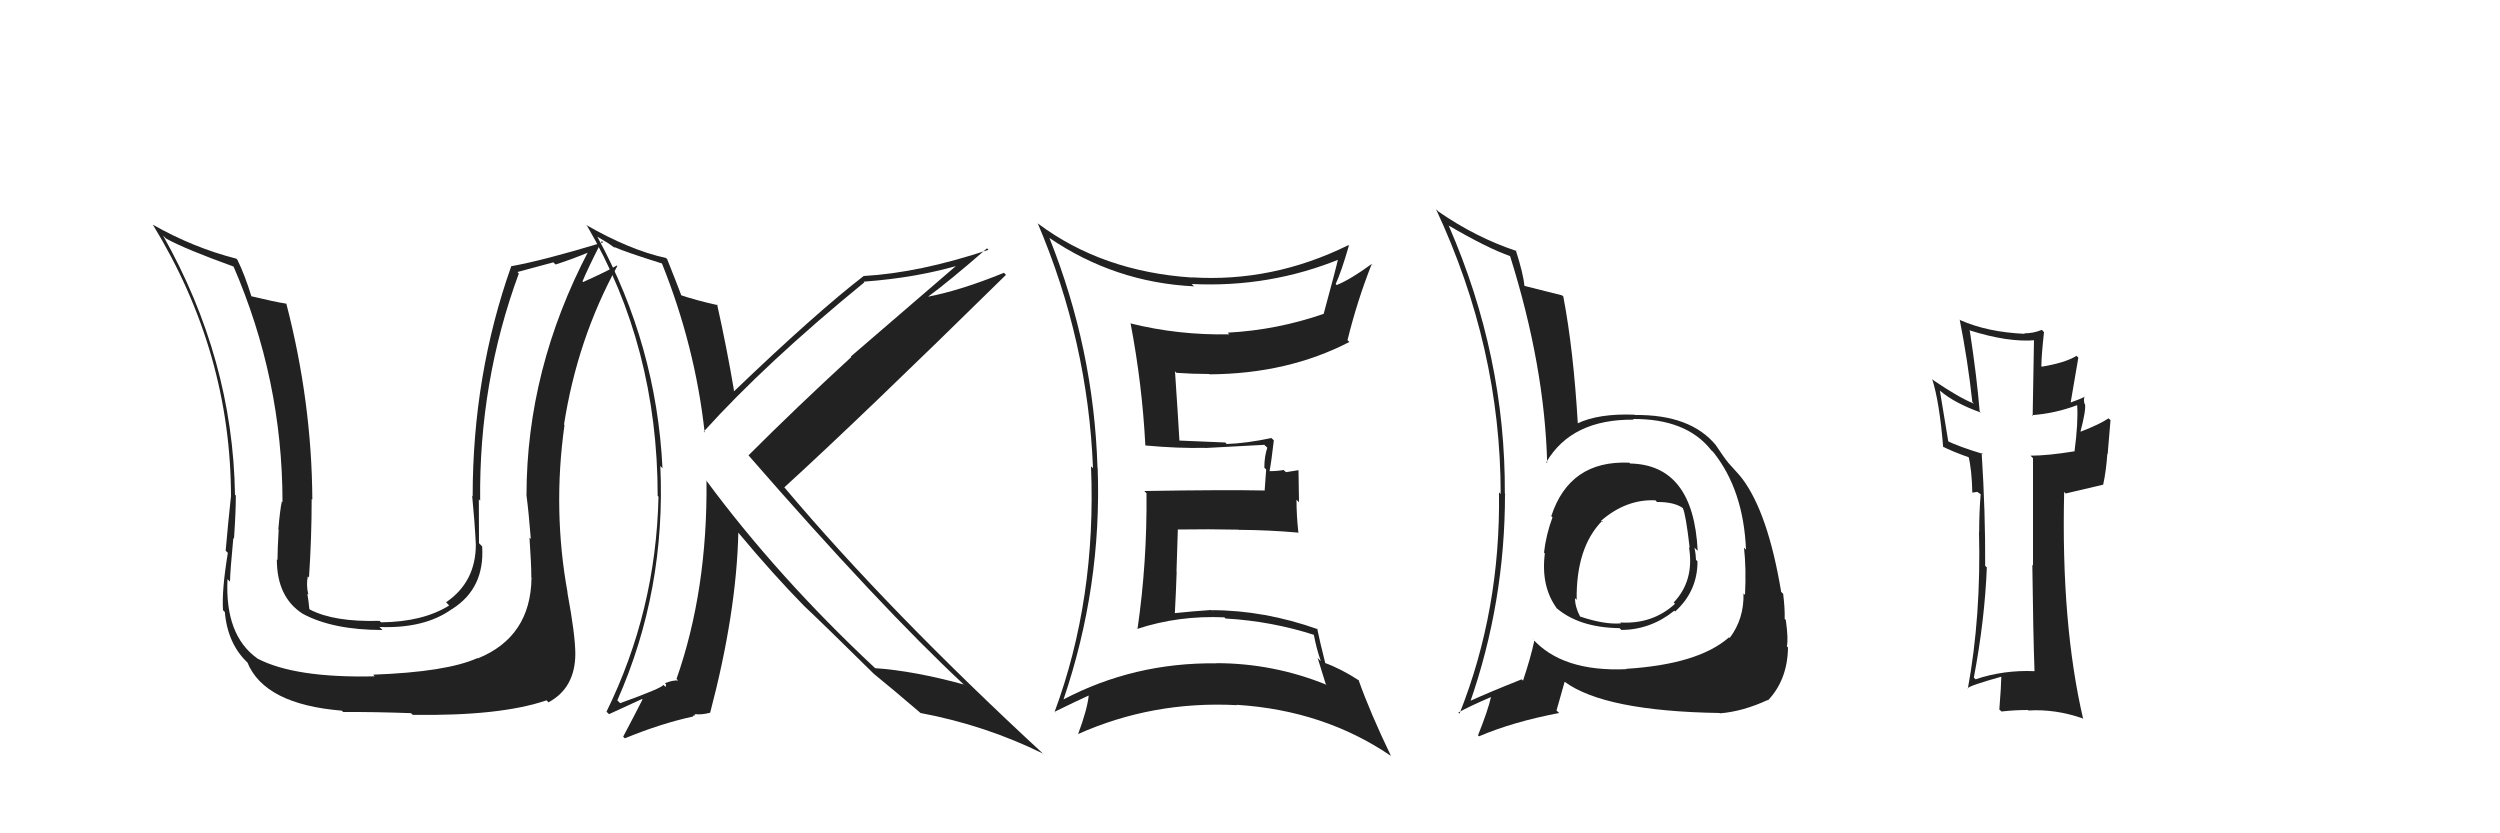 <svg xmlns="http://www.w3.org/2000/svg" width="150" height="50" viewBox="0,0,150,50"><path fill="#222" d="M97.71 27.72L97.65 27.65L97.75 27.76Q94.18 27.61 93.08 30.96L93.00 30.89L93.15 31.04Q92.76 32.09 92.64 33.16L92.64 33.15L92.69 33.21Q92.44 35.20 93.43 36.53L93.32 36.42L93.34 36.44Q94.70 37.65 97.17 37.69L97.28 37.79L97.28 37.80Q99.05 37.78 100.46 36.64L100.40 36.58L100.51 36.69Q101.85 35.47 101.85 33.69L101.83 33.66L101.76 33.59Q101.75 33.24 101.67 32.86L101.73 32.92L101.86 33.05Q101.61 27.89 97.81 27.81ZM97.63 40.20L97.65 40.22L97.58 40.15Q93.71 40.32 91.93 38.30L91.99 38.37L92.06 38.44Q91.84 39.47 91.38 40.84L91.26 40.72L91.30 40.76Q89.36 41.53 88.11 42.10L88.18 42.17L88.19 42.18Q90.30 36.15 90.30 29.64L90.39 29.72L90.29 29.62Q90.34 21.38 86.92 13.53L86.81 13.43L86.90 13.52Q89.28 14.91 90.62 15.37L90.62 15.37L90.60 15.35Q92.68 21.96 92.83 27.79L92.84 27.80L92.78 27.73Q94.30 25.14 98.03 25.18L98.10 25.25L97.98 25.14Q101.16 25.12 102.65 26.98L102.63 26.97L102.80 27.13Q104.61 29.40 104.76 32.98L104.62 32.84L104.64 32.86Q104.78 34.10 104.70 35.70L104.71 35.70L104.61 35.61Q104.65 37.13 103.78 38.28L103.66 38.15L103.74 38.24Q101.90 39.86 97.56 40.13ZM103.18 42.78L103.07 42.67L103.20 42.80Q104.57 42.69 106.06 42.00L106.07 42.02L106.08 42.02Q107.25 40.79 107.28 38.85L107.17 38.73L107.21 38.77Q107.31 38.38 107.15 37.20L107.11 37.16L107.08 37.13Q107.10 36.54 106.99 35.63L106.83 35.47L106.87 35.51Q106.08 30.76 104.52 28.70L104.58 28.77L104.49 28.67Q104.51 28.66 103.71 27.78L103.67 27.74L103.68 27.74Q103.48 27.51 102.95 26.71L103.00 26.76L102.97 26.73Q101.44 24.86 98.09 24.90L98.05 24.86L98.07 24.88Q95.90 24.80 94.64 25.41L94.62 25.39L94.67 25.44Q94.41 20.99 93.80 17.80L93.84 17.83L93.72 17.72Q92.98 17.54 91.49 17.16L91.43 17.10L91.46 17.13Q91.41 16.47 90.95 15.02L90.88 14.94L90.99 15.06Q88.55 14.25 86.30 12.69L86.16 12.55L86.16 12.55Q90.04 20.85 90.04 29.64L89.91 29.51L89.94 29.54Q90.04 36.61 87.57 42.82L87.49 42.74L87.50 42.75Q88.16 42.38 89.49 41.81L89.52 41.84L89.47 41.78Q89.29 42.60 88.68 44.12L88.74 44.18L88.74 44.18Q90.77 43.31 93.55 42.78L93.39 42.63L93.88 40.90L93.87 40.90Q96.26 42.67 103.18 42.78ZM99.32 30.01L99.28 29.97L99.42 30.12Q100.45 30.11 100.98 30.49L100.94 30.45L100.97 30.49Q101.15 30.86 101.38 32.87L101.36 32.85L101.34 32.83Q101.67 34.84 100.42 36.15L100.44 36.17L100.50 36.23Q99.16 37.46 97.22 37.35L97.14 37.28L97.27 37.40Q96.29 37.49 94.80 36.99L94.71 36.90L94.81 37.00Q94.50 36.42 94.50 35.89L94.48 35.87L94.60 35.99Q94.56 32.86 96.12 31.26L96.17 31.32L96.13 31.32L96.06 31.25Q97.57 29.94 99.32 30.02Z"/><path fill="#222" d="M31.98 34.77L31.93 34.72L31.89 34.68Q31.84 38.21 28.68 39.50L28.72 39.54L28.66 39.48Q26.80 40.32 22.38 40.48L22.39 40.48L22.48 40.58Q17.69 40.69 15.44 39.51L15.33 39.40L15.42 39.49Q13.49 38.10 13.65 34.75L13.79 34.89L13.80 34.90Q13.81 34.26 14.00 32.28L14.02 32.30L14.04 32.32Q14.15 30.72 14.15 29.73L14.08 29.66L14.10 29.68Q13.97 21.55 9.78 14.13L9.88 14.23L9.96 14.31Q11.09 14.94 14.06 16.01L14.09 16.04L13.99 15.94Q16.95 22.75 16.95 30.13L16.79 29.97L16.91 30.09Q16.80 30.59 16.70 31.77L16.81 31.87L16.72 31.79Q16.65 32.99 16.65 33.60L16.78 33.73L16.61 33.56Q16.61 35.84 18.17 36.83L18.30 36.96L18.17 36.83Q19.98 37.80 22.95 37.80L22.77 37.62L22.77 37.62Q25.49 37.72 27.12 36.54L27.18 36.59L27.13 36.54Q29.09 35.30 28.93 32.79L28.83 32.68L28.74 32.59Q28.73 31.29 28.73 29.95L28.69 29.92L28.81 30.04Q28.73 22.92 31.13 16.41L31.05 16.32L33.20 15.74L33.33 15.87Q34.29 15.57 35.39 15.11L35.41 15.13L35.32 15.04Q31.59 22.16 31.59 29.74L31.61 29.76L31.59 29.73Q31.72 30.70 31.85 32.34L31.86 32.34L31.77 32.26Q31.88 33.86 31.88 34.66ZM33.98 35.51L34.06 35.59L34.06 35.59Q33.15 30.61 33.87 25.50L33.83 25.46L33.84 25.48Q34.64 20.34 37.04 15.96L37.12 16.04L37.01 15.93Q36.44 16.27 34.99 16.92L34.89 16.82L34.95 16.88Q35.31 16.02 36.11 14.46L36.19 14.54L36.19 14.54Q32.59 15.63 30.69 15.97L30.87 16.15L30.68 15.96Q28.36 22.50 28.36 29.77L28.37 29.78L28.33 29.75Q28.48 31.26 28.55 32.67L28.56 32.68L28.55 32.67Q28.55 34.92 26.76 36.14L26.79 36.16L26.95 36.33Q25.38 37.31 22.87 37.34L22.82 37.30L22.77 37.25Q20.04 37.33 18.59 36.57L18.65 36.63L18.56 36.54Q18.52 36.08 18.44 35.62L18.52 35.70L18.50 35.68Q18.36 35.08 18.47 34.58L18.51 34.62L18.54 34.65Q18.70 32.26 18.70 29.94L18.73 29.97L18.74 29.98Q18.71 24.12 17.18 18.22L17.33 18.37L17.18 18.22Q16.47 18.11 15.06 17.77L15.12 17.83L15.09 17.80Q14.69 16.49 14.24 15.58L14.31 15.66L14.18 15.52Q11.57 14.85 9.17 13.48L9.22 13.53L9.17 13.48Q13.86 21.14 13.86 29.85L13.78 29.78L13.85 29.85Q13.69 31.33 13.54 33.04L13.56 33.06L13.67 33.17Q13.30 35.43 13.38 36.61L13.45 36.68L13.49 36.72Q13.66 38.68 14.92 39.82L14.86 39.77L14.84 39.74Q15.87 42.26 20.51 42.64L20.53 42.66L20.59 42.72Q22.52 42.71 24.66 42.79L24.65 42.78L24.76 42.89Q30.02 42.97 32.79 42.02L32.86 42.09L32.91 42.14Q34.52 41.27 34.52 39.21L34.44 39.13L34.52 39.21Q34.51 38.06 34.05 35.59Z"/><path fill="#222" d="M39.88 15.96L39.69 15.77L39.71 15.79Q41.71 20.77 42.28 25.95L42.17 25.83L42.23 25.89Q45.95 21.77 51.86 16.94L51.90 16.98L51.82 16.90Q55.08 16.66 57.71 15.86L57.60 15.75L51.05 21.39L51.08 21.42Q47.77 24.46 44.91 27.32L44.76 27.16L44.83 27.23Q52.82 36.41 57.89 41.13L57.84 41.09L57.83 41.07Q54.83 40.25 52.51 40.09L52.53 40.11L52.53 40.11Q46.64 34.61 42.34 28.78L42.40 28.84L42.39 28.83Q42.46 35.41 40.59 40.74L40.55 40.70L40.69 40.83Q40.39 40.80 39.89 40.99L39.96 41.05L39.94 41.22L39.80 41.09Q39.76 41.27 37.21 42.19L37.10 42.08L37.04 42.02Q39.96 35.43 39.62 27.96L39.66 28.00L39.75 28.10Q39.39 20.73 35.85 14.22L35.82 14.19L36.49 14.59L36.87 14.86L36.88 14.83L36.88 14.83Q37.52 15.12 39.72 15.81ZM40.05 15.56L40.07 15.59L39.96 15.48Q37.77 15.00 35.14 13.48L35.14 13.47L35.23 13.56Q39.46 20.80 39.46 29.75L39.46 29.75L39.51 29.80Q39.36 36.65 36.39 42.70L36.54 42.85L38.52 41.94L38.55 41.97Q38.08 42.90 37.39 44.20L37.39 44.20L37.49 44.30Q39.65 43.41 41.59 42.99L41.56 42.96L41.73 42.90L41.66 42.84Q42.05 42.91 42.62 42.76L42.56 42.70L42.61 42.76Q44.19 36.76 44.30 31.96L44.24 31.90L44.30 31.96Q46.42 34.50 48.25 36.36L48.22 36.33L48.25 36.36Q49.37 37.41 52.38 40.38L52.41 40.41L52.44 40.44L52.43 40.43Q53.41 41.22 55.28 42.82L55.22 42.77L55.23 42.78Q59.12 43.51 62.59 45.22L62.69 45.32L62.68 45.31Q53.31 36.66 47.06 29.24L47.08 29.26L47.06 29.24Q51.60 25.10 60.36 16.49L60.16 16.30L60.23 16.37Q57.61 17.44 55.59 17.82L55.60 17.83L55.62 17.85Q56.90 16.92 59.22 14.90L59.25 14.93L59.31 14.99Q55.17 16.37 51.82 16.56L51.68 16.42L51.82 16.56Q48.92 18.80 44.04 23.48L43.89 23.33L44.05 23.48Q43.60 20.83 43.03 18.28L42.97 18.22L43.07 18.31Q41.75 18.02 40.76 17.68L40.91 17.83L40.93 17.86Q40.61 17.00 40.03 15.55Z"/><path fill="#222" d="M63.00 14.32L62.92 14.24L62.94 14.26Q66.88 16.95 71.64 17.18L71.48 17.02L71.50 17.04Q76.19 17.27 80.45 15.52L80.49 15.56L80.32 15.38Q80.18 16.05 79.42 18.83L79.49 18.90L79.42 18.83Q76.63 19.80 73.66 19.96L73.76 20.06L73.76 20.06Q70.70 20.12 67.81 19.40L67.89 19.48L67.84 19.43Q68.53 23.05 68.72 26.71L68.79 26.78L68.74 26.73Q70.71 26.91 72.31 26.87L72.34 26.90L72.32 26.88Q73.47 26.81 75.86 26.69L75.90 26.73L76.04 26.86Q75.86 27.38 75.86 28.06L75.97 28.17L75.88 29.41L75.90 29.43Q73.45 29.38 68.66 29.46L68.74 29.55L68.79 29.59Q68.83 33.74 68.25 37.74L68.14 37.62L68.25 37.73Q70.71 36.92 73.45 37.04L73.44 37.02L73.53 37.11Q76.31 37.27 78.90 38.11L78.85 38.06L78.82 38.03Q78.98 38.91 79.25 39.67L79.06 39.48L79.54 41.03L79.60 41.09Q76.40 39.79 72.97 39.79L73.07 39.89L72.98 39.80Q68.04 39.74 63.78 41.98L63.91 42.11L63.80 42.00Q66.12 35.19 65.86 28.07L65.96 28.17L65.85 28.06Q65.63 20.95 62.97 14.29ZM63.37 42.79L63.45 42.87L63.29 42.70Q64.61 42.05 65.37 41.71L65.42 41.76L65.33 41.67Q65.25 42.54 64.68 44.06L64.68 44.06L64.67 44.05Q69.17 42.04 74.23 42.31L74.17 42.24L74.22 42.29Q79.42 42.62 83.42 45.33L83.40 45.31L83.46 45.36Q82.20 42.74 81.51 40.79L81.52 40.80L81.56 40.84Q80.44 40.11 79.45 39.76L79.63 39.94L79.53 39.84Q79.19 38.50 79.03 37.71L79.07 37.75L79.09 37.76Q75.85 36.61 72.69 36.61L72.84 36.77L72.67 36.60Q71.60 36.67 70.46 36.79L70.45 36.77L70.49 36.81Q70.56 35.52 70.60 34.30L70.59 34.29L70.67 31.78L70.66 31.77Q72.54 31.74 74.33 31.78L74.37 31.83L74.33 31.79Q76.14 31.80 77.93 31.96L77.88 31.91L77.90 31.93Q77.79 30.94 77.79 29.98L77.94 30.14L77.91 28.21L77.16 28.33L77.02 28.20Q76.61 28.27 76.15 28.27L76.29 28.41L76.17 28.29Q76.28 27.72 76.43 26.42L76.24 26.24L76.29 26.28Q74.78 26.60 73.60 26.64L73.48 26.51L73.52 26.55Q72.51 26.50 70.69 26.43L70.85 26.59L70.77 26.51Q70.69 25.10 70.50 22.28L70.43 22.21L70.59 22.37Q71.57 22.44 72.56 22.44L72.50 22.38L72.58 22.46Q77.27 22.43 80.96 20.52L80.93 20.49L80.85 20.41Q81.43 18.05 82.30 15.85L82.47 16.02L82.30 15.84Q81.04 16.76 80.21 17.10L80.21 17.11L80.14 17.04Q80.48 16.31 80.93 14.75L81.06 14.88L80.90 14.71Q76.36 16.95 71.49 16.64L71.56 16.72L71.49 16.65Q66.14 16.29 62.30 13.43L62.25 13.38L62.26 13.39Q65.28 20.48 65.58 28.10L65.59 28.10L65.46 27.98Q65.79 35.92 63.28 42.70Z"/><path fill="#222" d="M122.05 40.24L122.04 40.23L122.08 40.27Q120.21 40.19 118.53 40.76L118.52 40.74L118.43 40.66Q119.09 37.17 119.21 34.04L119.17 34.01L119.11 33.95Q119.13 30.81 118.90 27.16L119.05 27.31L118.99 27.24Q117.52 26.80 116.76 26.42L116.91 26.57L116.39 23.42L116.41 23.45Q117.27 24.19 118.87 24.76L118.83 24.73L118.78 24.68Q118.61 22.60 118.19 19.86L118.08 19.74L118.14 19.81Q120.50 20.56 122.13 20.41L122.04 20.32L121.96 24.96L121.91 24.91Q123.30 24.81 124.63 24.31L124.72 24.41L124.63 24.31Q124.70 25.34 124.47 27.09L124.51 27.13L124.46 27.08Q122.86 27.34 121.83 27.34L121.86 27.37L121.98 27.49Q121.98 29.67 121.98 33.93L121.85 33.80L121.94 33.89Q121.99 38.08 122.07 40.25ZM125.07 23.77L125.09 23.79L125.10 23.80Q124.85 23.93 124.24 24.15L124.24 24.15L124.70 21.46L124.59 21.35Q123.91 21.77 122.51 22.00L122.44 21.94L122.48 21.98Q122.49 21.30 122.64 19.93L122.65 19.94L122.51 19.79Q122.02 20.00 121.45 20.00L121.45 20.00L121.49 20.03Q119.25 19.93 117.62 19.21L117.54 19.13L117.58 19.17Q118.07 21.64 118.34 24.12L118.46 24.24L118.44 24.22Q117.56 23.87 116.04 22.84L115.98 22.79L115.93 22.74Q116.37 24.12 116.59 26.83L116.65 26.89L116.56 26.79Q117.06 27.06 118.24 27.48L118.18 27.42L118.10 27.34Q118.31 28.16 118.34 29.57L118.34 29.56L118.63 29.51L118.85 29.66L118.84 29.65Q118.75 30.73 118.75 31.91L118.79 31.95L118.74 31.90Q118.87 36.98 118.07 41.32L118.07 41.32L118.05 41.30Q118.18 41.13 120.12 40.59L120.04 40.51L120.08 40.56Q120.07 41.19 119.96 42.57L120.06 42.66L120.09 42.69Q120.87 42.60 121.67 42.60L121.64 42.56L121.70 42.63Q123.31 42.53 124.95 43.10L124.95 43.10L124.99 43.14Q123.66 37.43 123.85 29.51L123.94 29.61L126.19 29.08L126.19 29.08Q126.37 28.26 126.44 27.23L126.46 27.25L126.63 25.21L126.51 25.10Q126.02 25.44 124.84 25.90L124.84 25.90L124.83 25.89Q125.17 24.59 125.10 24.25L125.08 24.24L125.07 24.22Q125.00 23.97 125.08 23.78Z"/></svg>